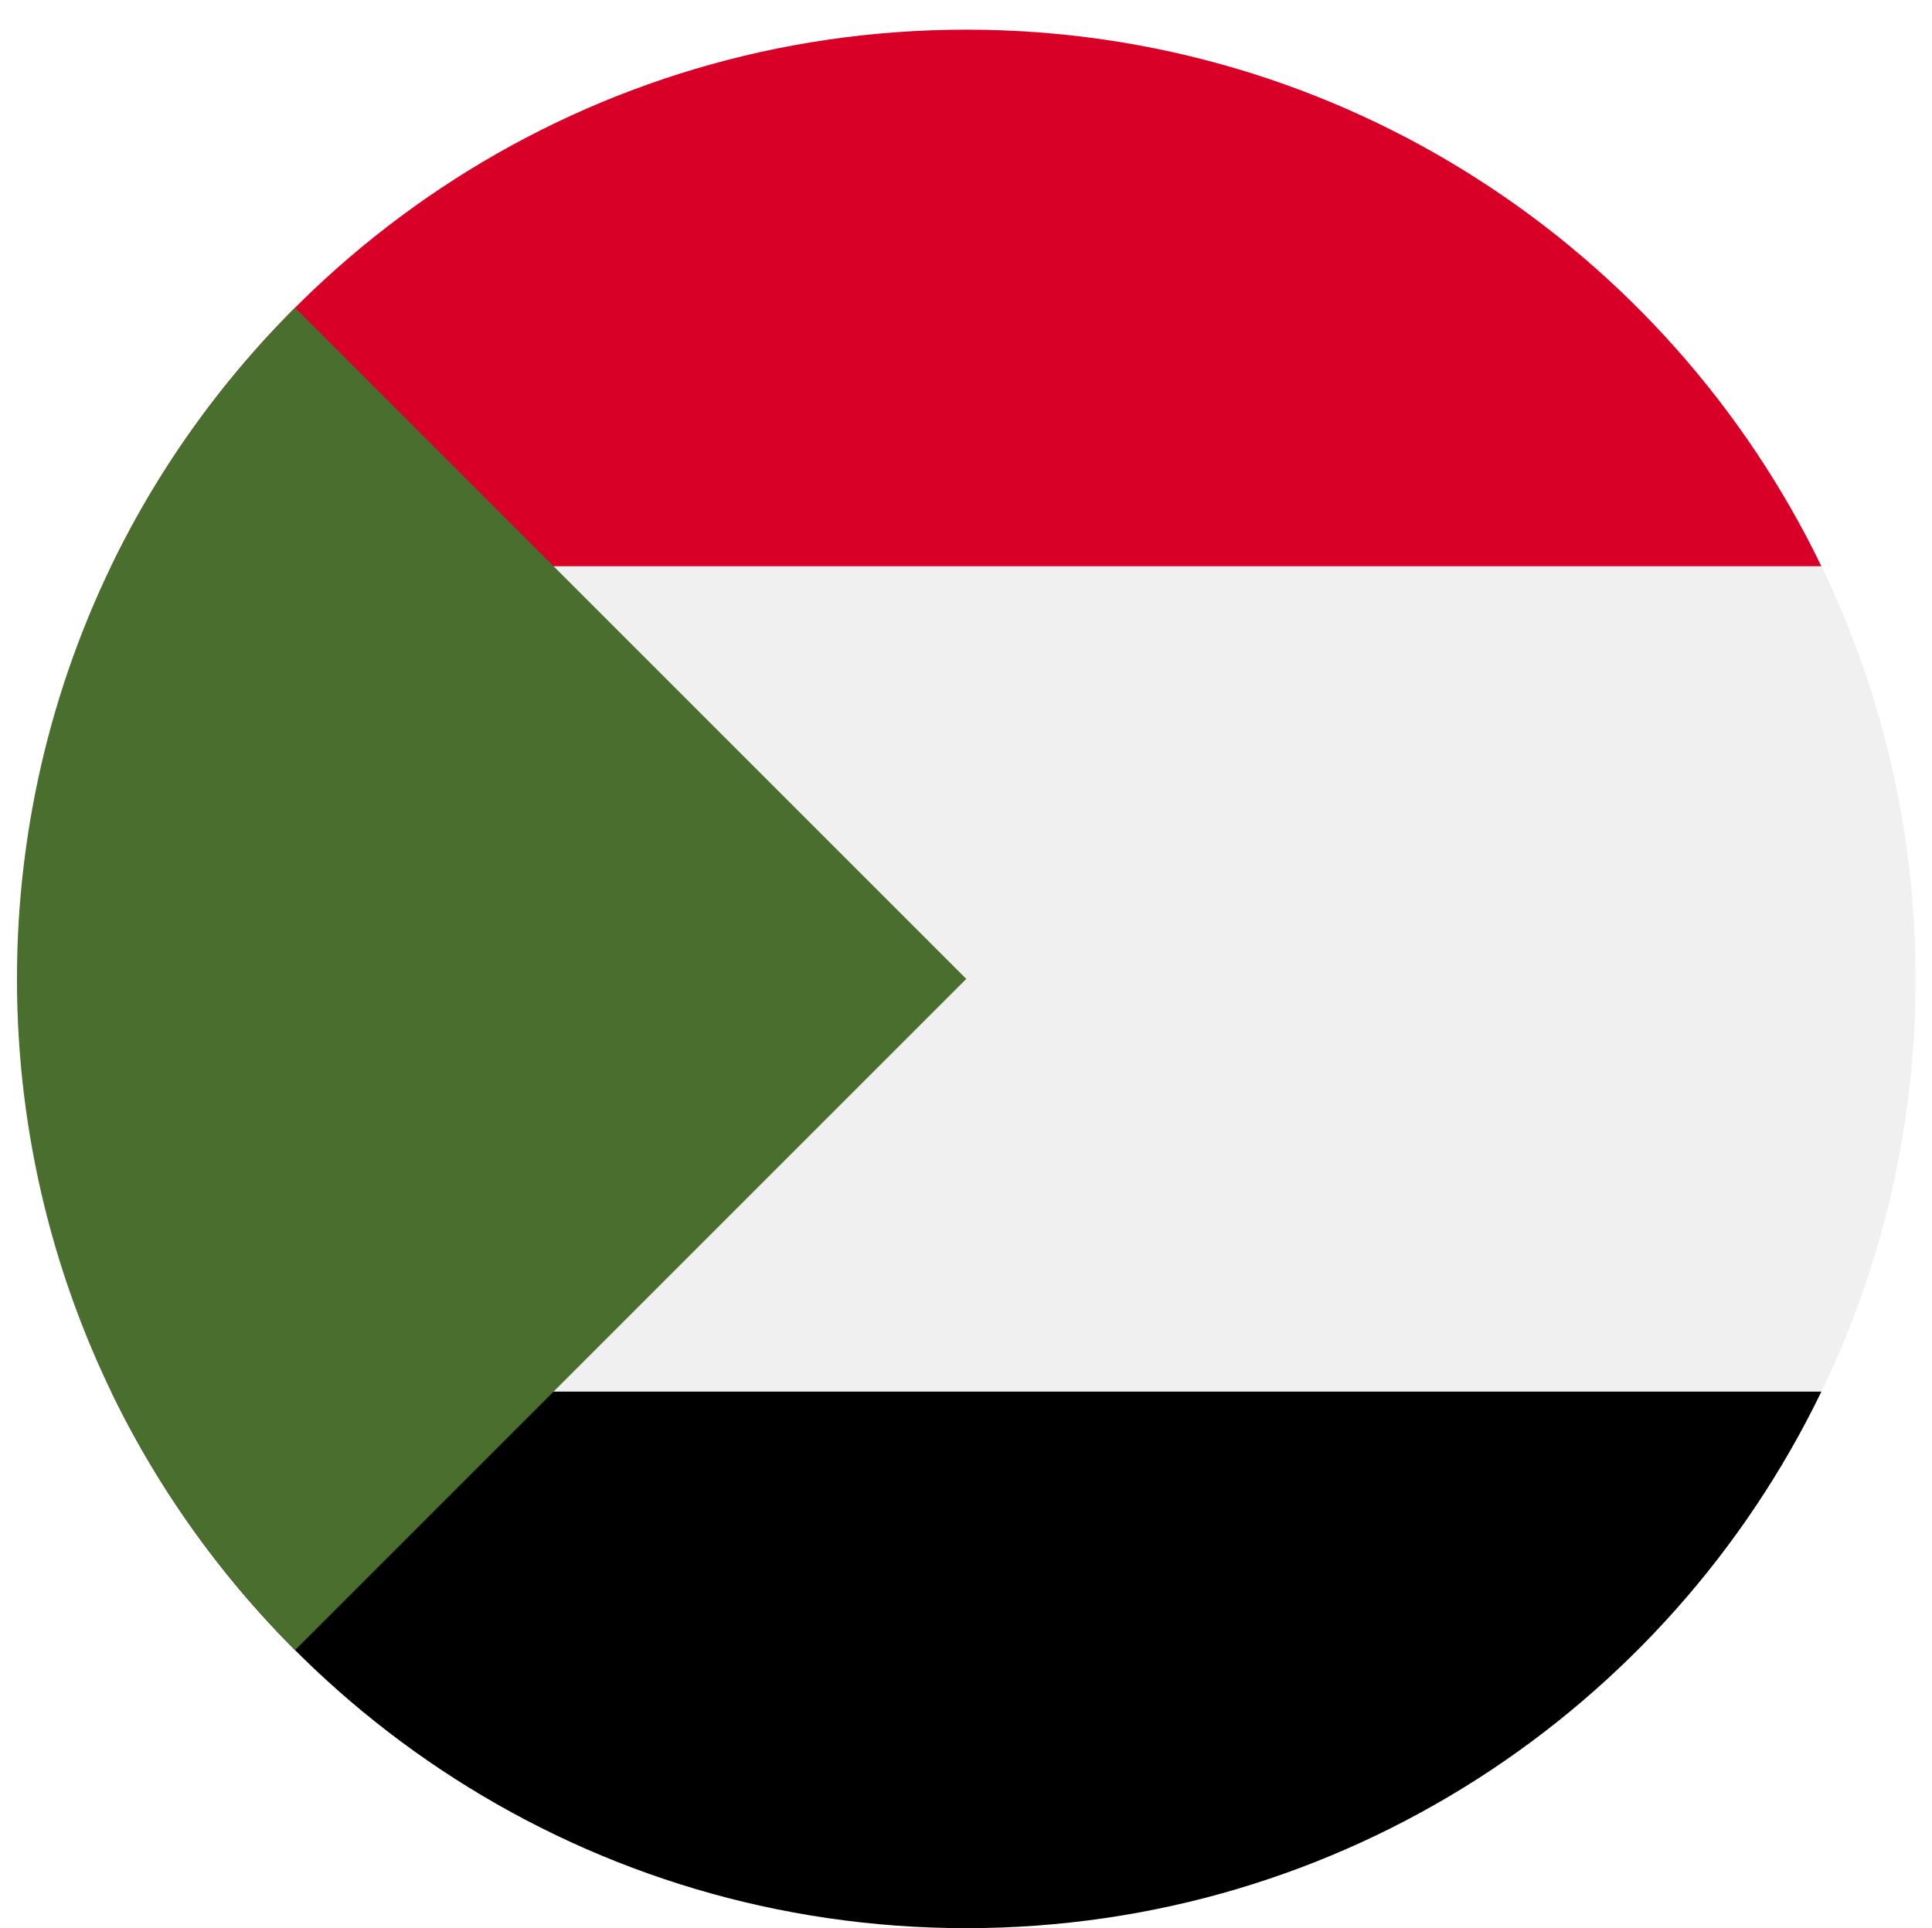 <svg width="521" height="520" viewBox="0 0 521 520" fill="none" xmlns="http://www.w3.org/2000/svg">
<g clip-path="url(#clip0_105_2539)" filter="url(#filter0_dd_105_2539)">
<path d="M29.98 144.696C13.706 178.352 4.578 216.109 4.578 256C4.578 295.891 13.706 333.648 29.98 367.304L260.578 389.565L491.176 367.304C507.45 333.648 516.578 295.891 516.578 256C516.578 216.109 507.45 178.352 491.176 144.696L260.578 122.435L29.98 144.696Z" fill="#F0F0F0"/>
<path d="M29.989 367.304C71.395 452.935 159.084 512 260.578 512C362.072 512 449.761 452.935 491.167 367.304H29.989Z" fill="black"/>
<path d="M29.989 144.696H491.167C449.761 59.065 362.072 0 260.578 0C159.084 0 71.395 59.065 29.989 144.696Z" fill="#D80027"/>
<path d="M79.558 74.98C-20.416 174.954 -20.416 337.045 79.558 437.02C120.871 395.707 160.604 355.974 260.578 256L79.558 74.98Z" fill="#496E2D"/>
</g>
<defs>
<filter id="filter0_dd_105_2539" x="0.578" y="0" width="520" height="520" filterUnits="userSpaceOnUse" color-interpolation-filters="sRGB">
<feFlood flood-opacity="0" result="BackgroundImageFix"/>
<feColorMatrix in="SourceAlpha" type="matrix" values="0 0 0 0 0 0 0 0 0 0 0 0 0 0 0 0 0 0 127 0" result="hardAlpha"/>
<feOffset dy="4"/>
<feGaussianBlur stdDeviation="2"/>
<feComposite in2="hardAlpha" operator="out"/>
<feColorMatrix type="matrix" values="0 0 0 0 0 0 0 0 0 0 0 0 0 0 0 0 0 0 0.25 0"/>
<feBlend mode="normal" in2="BackgroundImageFix" result="effect1_dropShadow_105_2539"/>
<feColorMatrix in="SourceAlpha" type="matrix" values="0 0 0 0 0 0 0 0 0 0 0 0 0 0 0 0 0 0 127 0" result="hardAlpha"/>
<feOffset dy="4"/>
<feGaussianBlur stdDeviation="2"/>
<feComposite in2="hardAlpha" operator="out"/>
<feColorMatrix type="matrix" values="0 0 0 0 0 0 0 0 0 0 0 0 0 0 0 0 0 0 0.25 0"/>
<feBlend mode="normal" in2="effect1_dropShadow_105_2539" result="effect2_dropShadow_105_2539"/>
<feBlend mode="normal" in="SourceGraphic" in2="effect2_dropShadow_105_2539" result="shape"/>
</filter>
<clipPath id="clip0_105_2539">
<rect width="512" height="512" fill="white" transform="translate(4.578)"/>
</clipPath>
</defs>
</svg>
